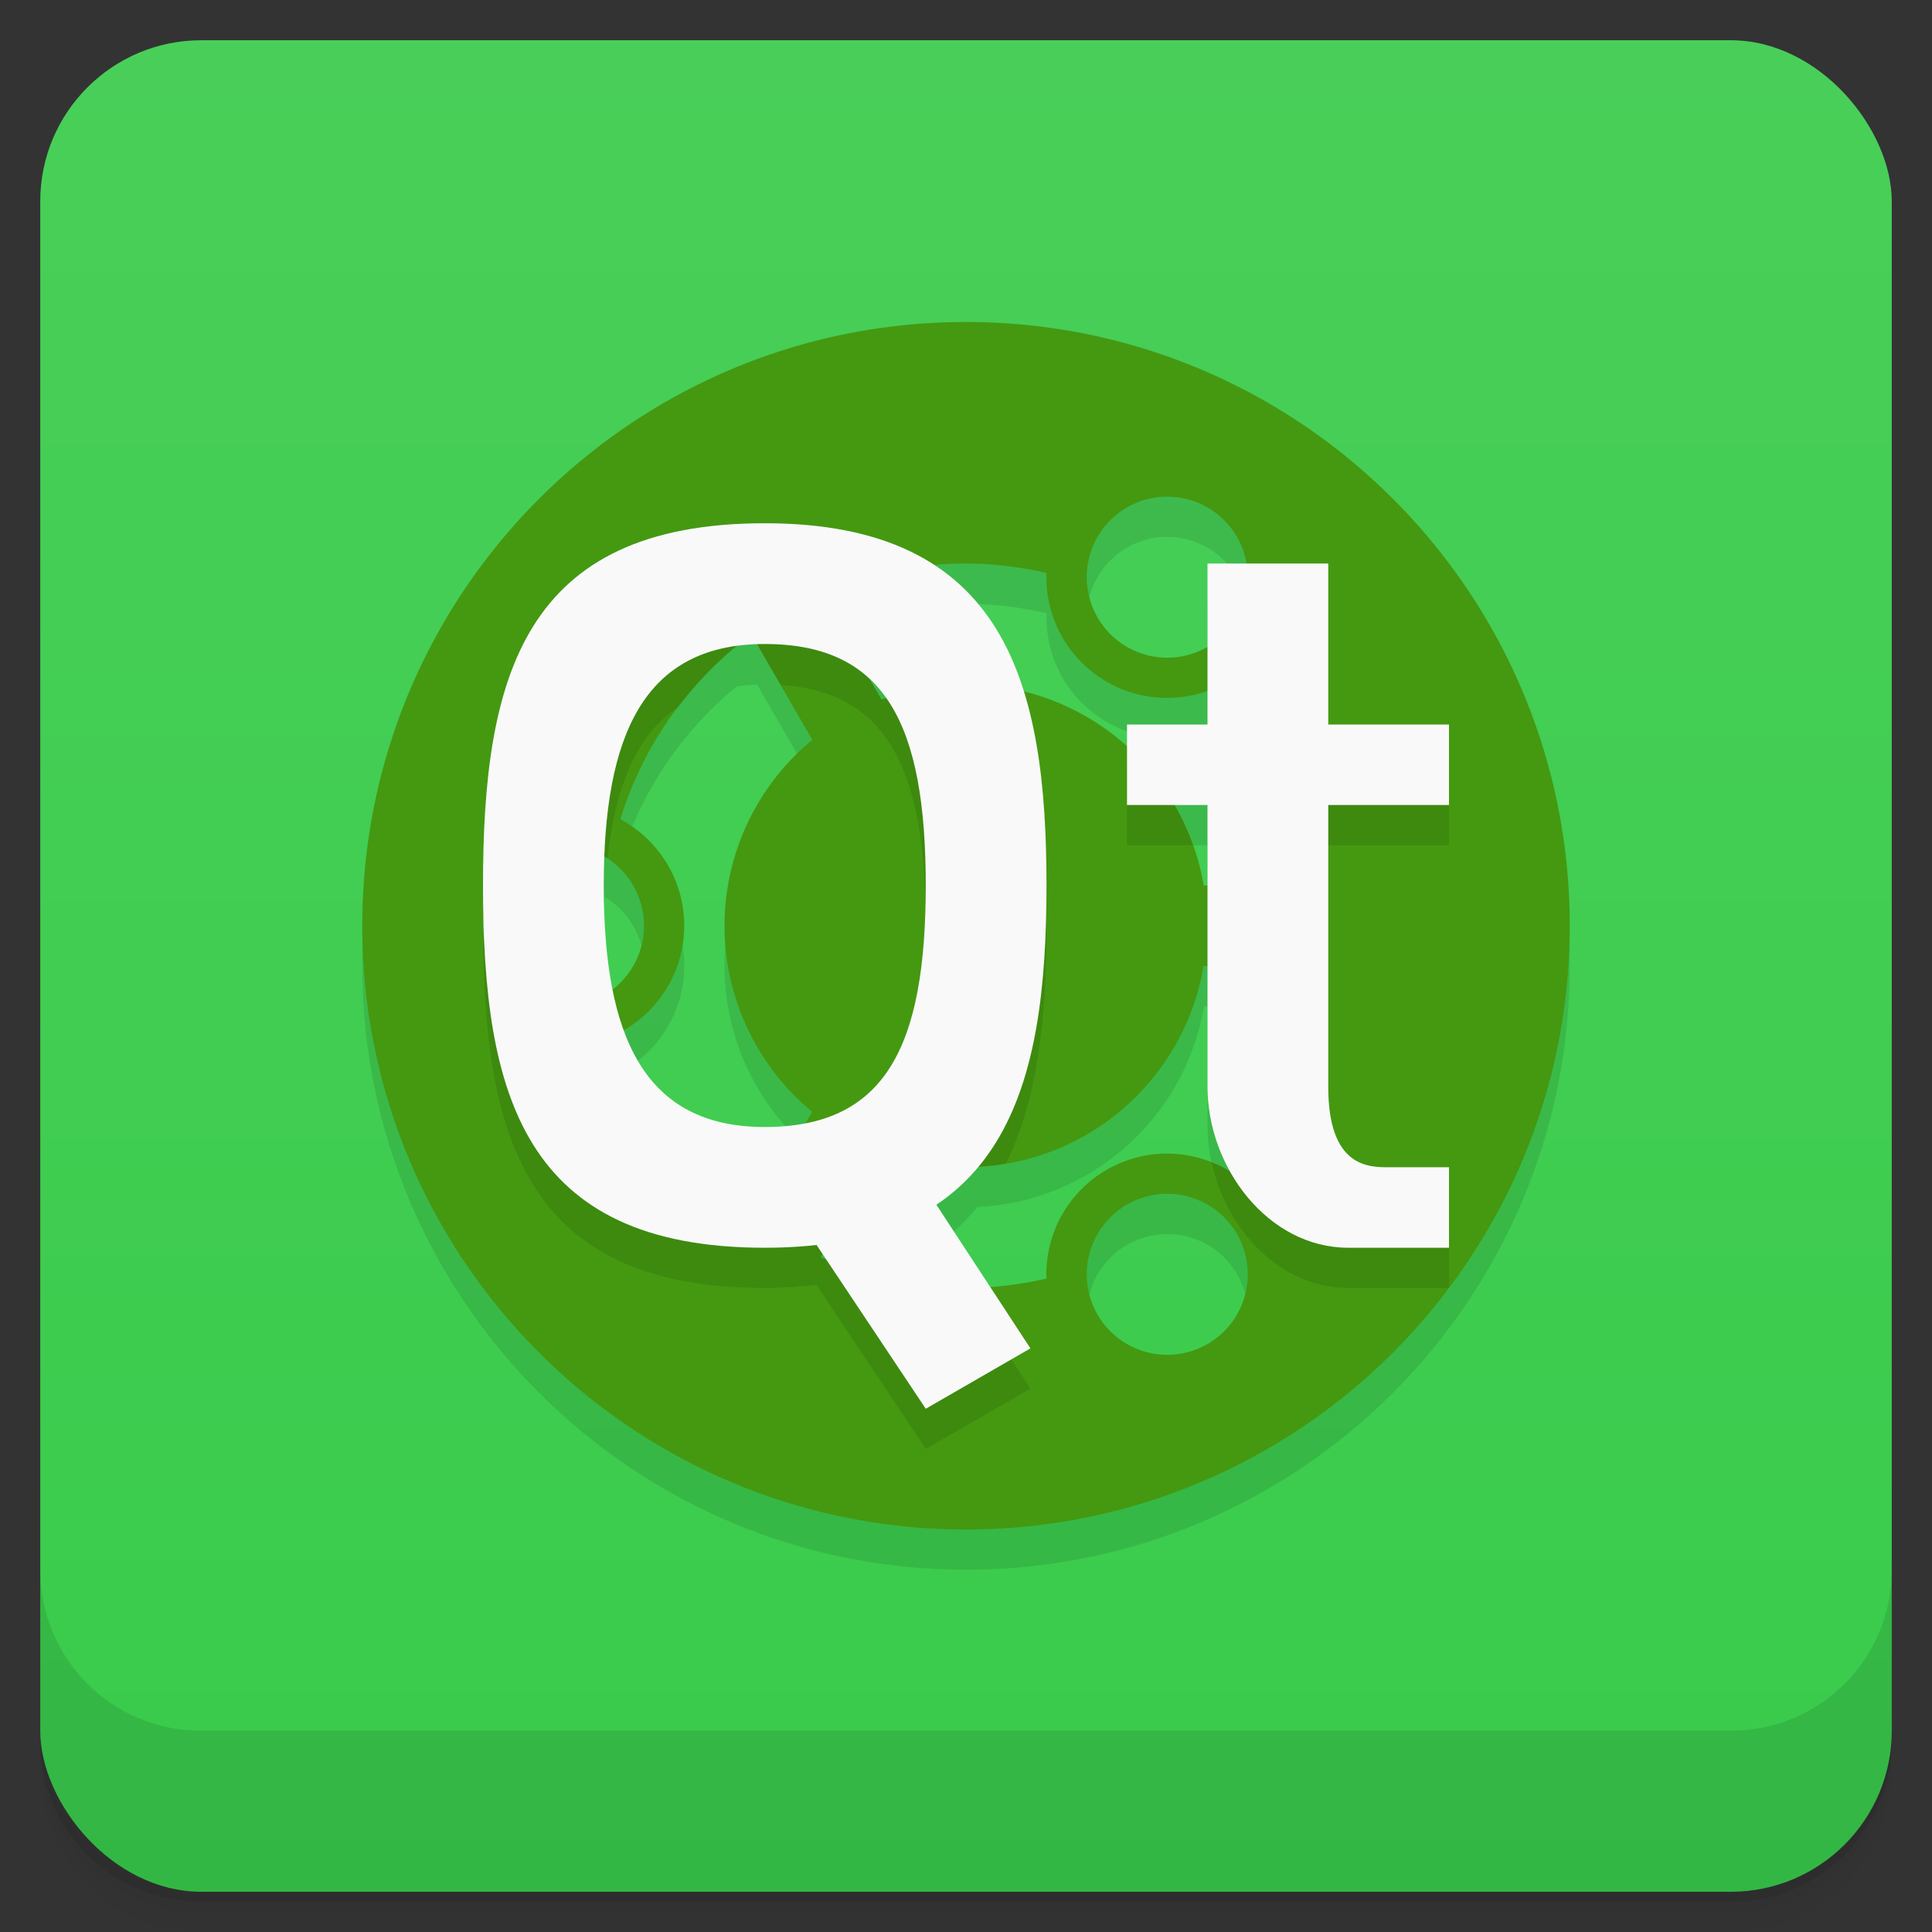 <svg version="1.1" viewBox="0 0 48 48" xmlns="http://www.w3.org/2000/svg">
 <rect x="0" y="0" width="48" height="48" fill="#333333" stroke="none"/>
 <defs>
  <linearGradient id="bg" x2="0" y1="1" y2="47" gradientUnits="userSpaceOnUse">
   <stop style="stop-color:#49cf59" offset="0"/>
   <stop style="stop-color:#39cb4b" offset="1"/>
  </linearGradient>
 </defs>
 <path d="m1 43v0.25c0 2.216 1.784 4 4 4h38c2.216 0 4-1.784 4-4v-0.25c0 2.216-1.784 4-4 4h-38c-2.216 0-4-1.784-4-4zm0 0.5v0.5c0 2.216 1.784 4 4 4h38c2.216 0 4-1.784 4-4v-0.5c0 2.216-1.784 4-4 4h-38c-2.216 0-4-1.784-4-4z" style="opacity:.02"/>
 <path d="m1 43.25v0.25c0 2.216 1.784 4 4 4h38c2.216 0 4-1.784 4-4v-0.25c0 2.216-1.784 4-4 4h-38c-2.216 0-4-1.784-4-4z" style="opacity:.05"/>
 <path d="m1 43v0.25c0 2.216 1.784 4 4 4h38c2.216 0 4-1.784 4-4v-0.25c0 2.216-1.784 4-4 4h-38c-2.216 0-4-1.784-4-4z" style="opacity:.1"/>
 <rect x="1" y="1" width="46" height="46" rx="4" style="fill:url(#bg)"/>
 <path d="m1 39v4c0 2.216 1.784 4 4 4h38c2.216 0 4-1.784 4-4v-4c0 2.216-1.784 4-4 4h-38c-2.216 0-4-1.784-4-4z" style="opacity:.1"/>
 <path d="m24 9c-8.286 0-15 6.714-15 15 0 8.281 6.719 15 15 15s15-6.714 15-15-6.714-15-15-15zm5 4.34c0.973 1.03e-4 1.805 0.701 1.971 1.66h-0.971v2.068c-0.304 0.177-0.649 0.27-1 0.271-1.105 0-2-0.895-2-2s0.895-2 2-2zm-5.107 1.66c0.036-2.22e-4 0.073-2.22e-4 0.109 0 0.674 0.004 1.346 0.083 2.002 0.236-0.002 0.034-0.003 0.069-0.004 0.104 0 1.657 1.343 3 3 3 0.341-0.001 0.679-0.061 1-0.176v0.836h-2v0.537c-0.732-0.655-1.613-1.121-2.566-1.355-0.411-1.319-1.098-2.404-2.215-3.137 0.224-0.023 0.449-0.038 0.674-0.045zm-5.082 2.01 1.369 2.371c-1.378 1.138-2.177 2.83-2.18 4.617 5.71e-4 1.789 0.799 3.484 2.178 4.623l-0.166 0.289c-0.309 0.06-0.645 0.09-1.012 0.09-1.855 0-2.942-0.865-3.504-2.408 0.928-0.534 1.502-1.523 1.504-2.594-1.44e-4 -1.108-0.611-2.125-1.588-2.647 0.522-1.686 1.528-3.182 2.893-4.301 0.161-0.022 0.33-0.035 0.506-0.041zm10.375 3.99h0.814v2h-0.086c-0.122-0.705-0.368-1.382-0.729-2zm-14.16 1.285c0.605 0.36 0.975 1.011 0.977 1.715-5.53e-4 0.621-0.289 1.206-0.781 1.584-0.15-0.755-0.221-1.617-0.221-2.584 0-0.251 0.016-0.478 0.025-0.715zm-3.004 1.449c0.005 0.217 0.01 0.435 0.02 0.646-0.025-0.125-0.038-0.253-0.039-0.381 6.01e-4 -0.089 0.007-0.178 0.02-0.266zm17.891 1.266h0.088v3c0 0.734 0.206 1.466 0.561 2.102-0.469-0.287-1.008-0.44-1.559-0.441-1.657 0-3 1.343-3 3 0.001 0.035 0.003 0.069 0.006 0.104-0.465 0.105-0.937 0.173-1.412 0.203l-1.332-2.037c0.398-0.266 0.723-0.592 1.018-0.943 2.815-0.133 5.158-2.208 5.631-4.986zm-0.91 5.66c1.105 0 2 0.895 2 2s-0.895 2-2 2-2-0.895-2-2 0.895-2 2-2zm-8.559 1.504 0.084 0.125c-0.042-0.017-0.085-0.035-0.127-0.053z" style="opacity:.1"/>
 <path d="m24 8c-8.286 0-15 6.714-15 15 0 8.281 6.719 15 15 15s15-6.714 15-15-6.714-15-15-15zm5 4.34a2 2 0 0 1 2 2 2 2 0 0 1-2 2 2 2 0 0 1-2-2 2 2 0 0 1 2-2zm-5 1.66a9 9 0 0 1 2 0.236 3 3 0 0 0-4e-3 0.104 3 3 0 0 0 3 3 3 3 0 0 0 1.582-0.455 9 9 0 0 1 2.357 5.115h-3.03a6 6 0 0 0-5.914-5 6 6 0 0 0-2.09 0.381l-1.514-2.621a9 9 0 0 1 3.604-0.76zm-5.332 1.762 1.512 2.619a6 6 0 0 0-2.18 4.619 6 6 0 0 0 2.178 4.623l-1.51 2.615a9 9 0 0 1-3.264-4.59 3 3 0 0 0 1.596-2.648 3 3 0 0 0-1.588-2.645 9 9 0 0 1 3.256-4.594zm-4.668 5.238a2 2 0 0 1 2 2 2 2 0 0 1-2 2 2 2 0 0 1-2-2 2 2 0 0 1 2-2zm15.91 3h3.02a9 9 0 0 1-2.35 5.115 3 3 0 0 0-1.584-0.455 3 3 0 0 0-3 3 3 3 0 0 0 6e-3 0.104 9 9 0 0 1-2.01 0.236 9 9 0 0 1-3.602-0.764l1.514-2.619a6 6 0 0 0 2.088 0.383 6 6 0 0 0 5.91-5zm-0.91 5.66a2 2 0 0 1 2 2 2 2 0 0 1-2 2 2 2 0 0 1-2-2 2 2 0 0 1 2-2z" style="fill:#491"/>
 <path d="m19 14c-6 0-7 3.814-7 9 0-1.105 0.895-2 2-2 0.389 7.59e-4 0.769 0.115 1.094 0.328 0.189-1.772 0.716-3.073 1.76-3.76 0.516-0.686 1.127-1.294 1.815-1.807l0.725 1.256c2.692 0.174 3.607 2.164 3.607 5.982s-0.916 5.809-3.607 5.982l-2.564-0.566c-1.027-0.69-1.546-1.986-1.734-3.742-0.325 0.213-0.705 0.326-1.094 0.326-1.105 0-2-0.895-2-2 0 5.186 1 9 7 9 0.459 0 0.879-0.033 1.281-0.078l2.719 4.078 2.6-1.5-1.637-2.502c-1.23-0.007-2.446-0.266-3.572-0.762l1.514-2.619c0.668 0.251 1.375 0.38 2.088 0.383 0.334-0.003 0.667-0.034 0.996-0.092 0.791-1.578 1.012-3.634 1.012-5.908 0-2.272-0.214-4.331-1.002-5.908-0.333-0.059-0.67-0.09-1.008-0.092-0.714 0.002-1.421 0.131-2.09 0.381l-1.514-2.621zm9 5v2h1.639c-0.262-0.738-0.665-1.417-1.188-2zm5 0v2h3v-2zm-2.42 10.115c-0.151-0.094-0.311-0.174-0.477-0.24 0.358 1.668 1.691 3.125 3.397 3.125h2.481c0.007-0.009 0.013-0.018 0.02-0.027v-1.973z" style="opacity:.1;paint-order:normal"/>
 <path d="m19 13c-6 0-7 3.814-7 9s1 9 7 9 7-4 7-9-1-9-7-9zm0 3c3 0 4 2 4 6s-1 6-4 6-4-2.255-4-6 1-6 4-6z" style="fill:#f9f9f9;paint-order:normal"/>
 <path d="m19 29 3-1 3.6 5.5-2.6 1.5z" style="fill:#f9f9f9;paint-order:normal"/>
 <path d="m30 14h3v4h3v2h-3v7c0 2 1 2 1.5 2h1.5v2h-2.5c-2 0-3.5-2-3.5-4v-7h-2v-2h2z" style="fill:#f9f9f9;stroke-width:.326"/>
</svg>
